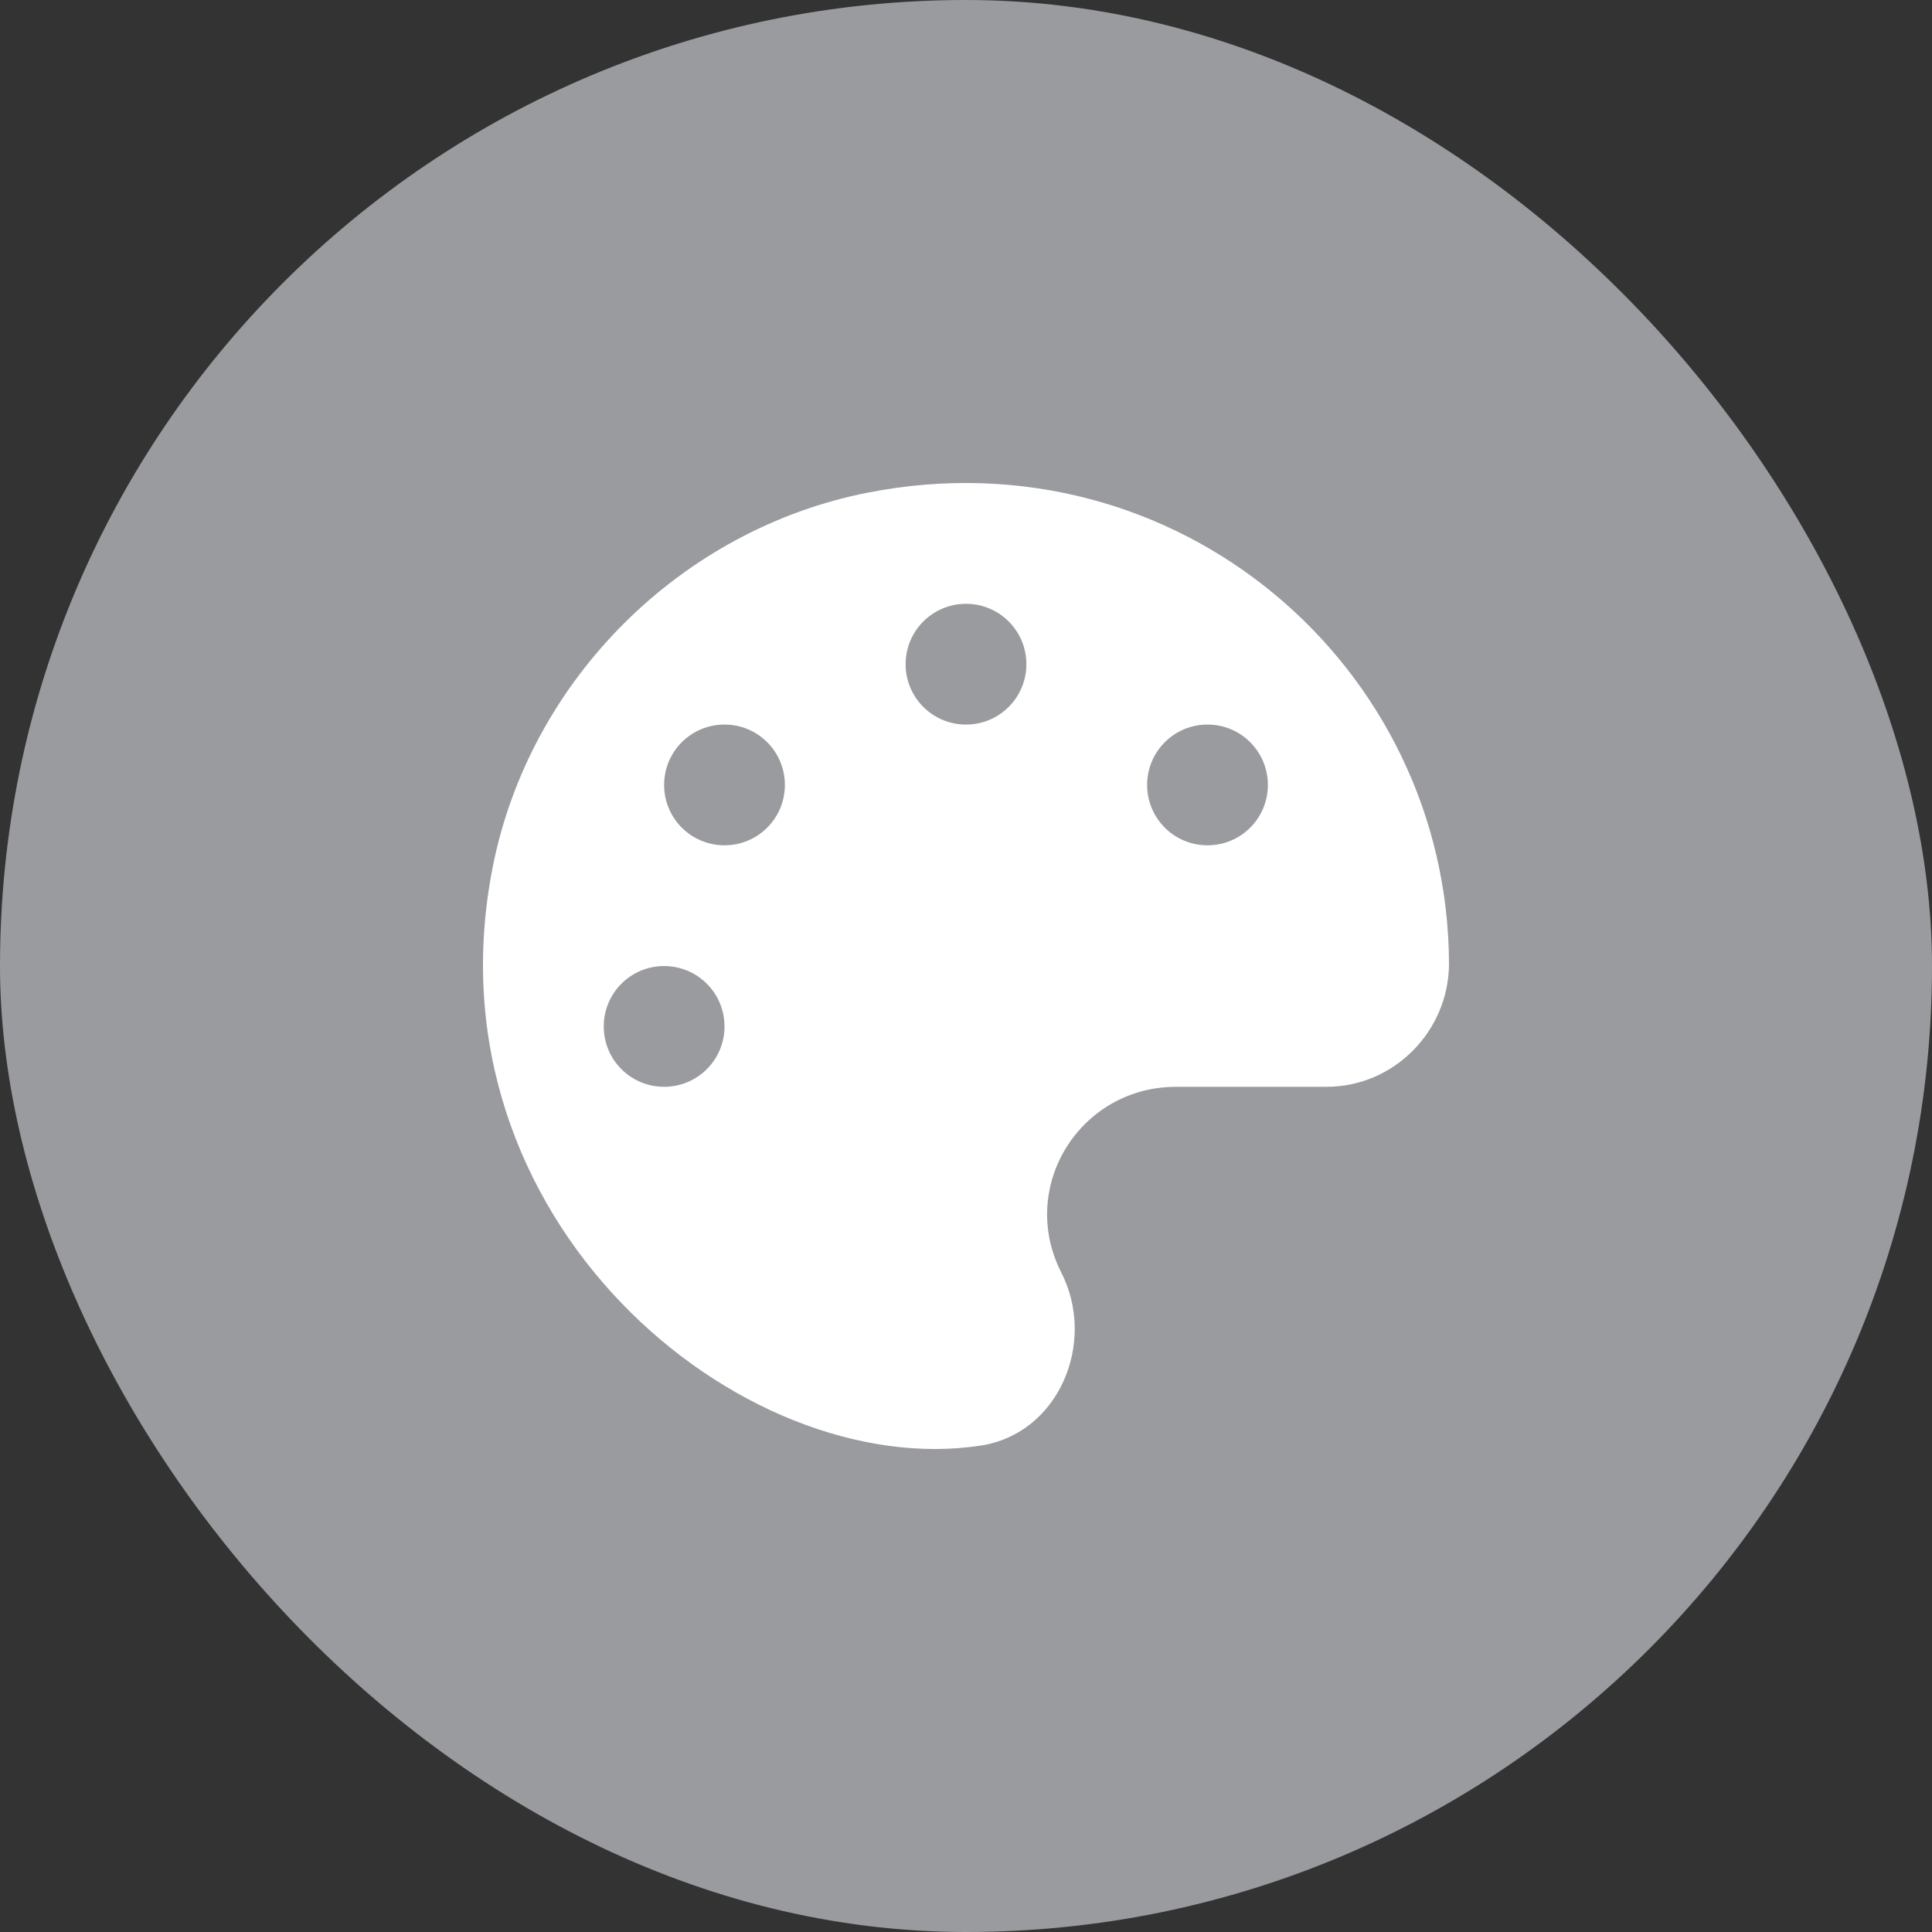 <svg width="36" height="36" viewBox="0 0 36 36" fill="none" xmlns="http://www.w3.org/2000/svg">
<rect x="0" y="0" width="36" height="36" fill="#333333" stroke="none"/>
<rect width="36" height="36" rx="18" fill="#999B9E"/>
<path d="M16.182 9.177C12.688 9.859 9.871 12.668 9.182 16.152C7.882 22.726 13.813 27.627 18.281 26.935C19.73 26.71 20.44 25.015 19.775 23.711C18.963 22.115 20.123 20.251 21.916 20.251H24.718C25.977 20.251 26.997 19.211 27 17.956C26.982 12.415 21.941 8.056 16.182 9.177ZM12.375 20.251C11.752 20.251 11.25 19.749 11.25 19.126C11.25 18.504 11.752 18.001 12.375 18.001C12.997 18.001 13.5 18.504 13.5 19.126C13.5 19.749 12.997 20.251 12.375 20.251ZM13.5 15.751C12.877 15.751 12.375 15.249 12.375 14.626C12.375 14.004 12.877 13.501 13.5 13.501C14.122 13.501 14.625 14.004 14.625 14.626C14.625 15.249 14.122 15.751 13.5 15.751ZM18 13.501C17.378 13.501 16.875 12.999 16.875 12.376C16.875 11.754 17.378 11.251 18 11.251C18.622 11.251 19.125 11.754 19.125 12.376C19.125 12.999 18.622 13.501 18 13.501ZM22.5 15.751C21.878 15.751 21.375 15.249 21.375 14.626C21.375 14.004 21.878 13.501 22.5 13.501C23.122 13.501 23.625 14.004 23.625 14.626C23.625 15.249 23.122 15.751 22.5 15.751Z" fill="white"/>
</svg>
